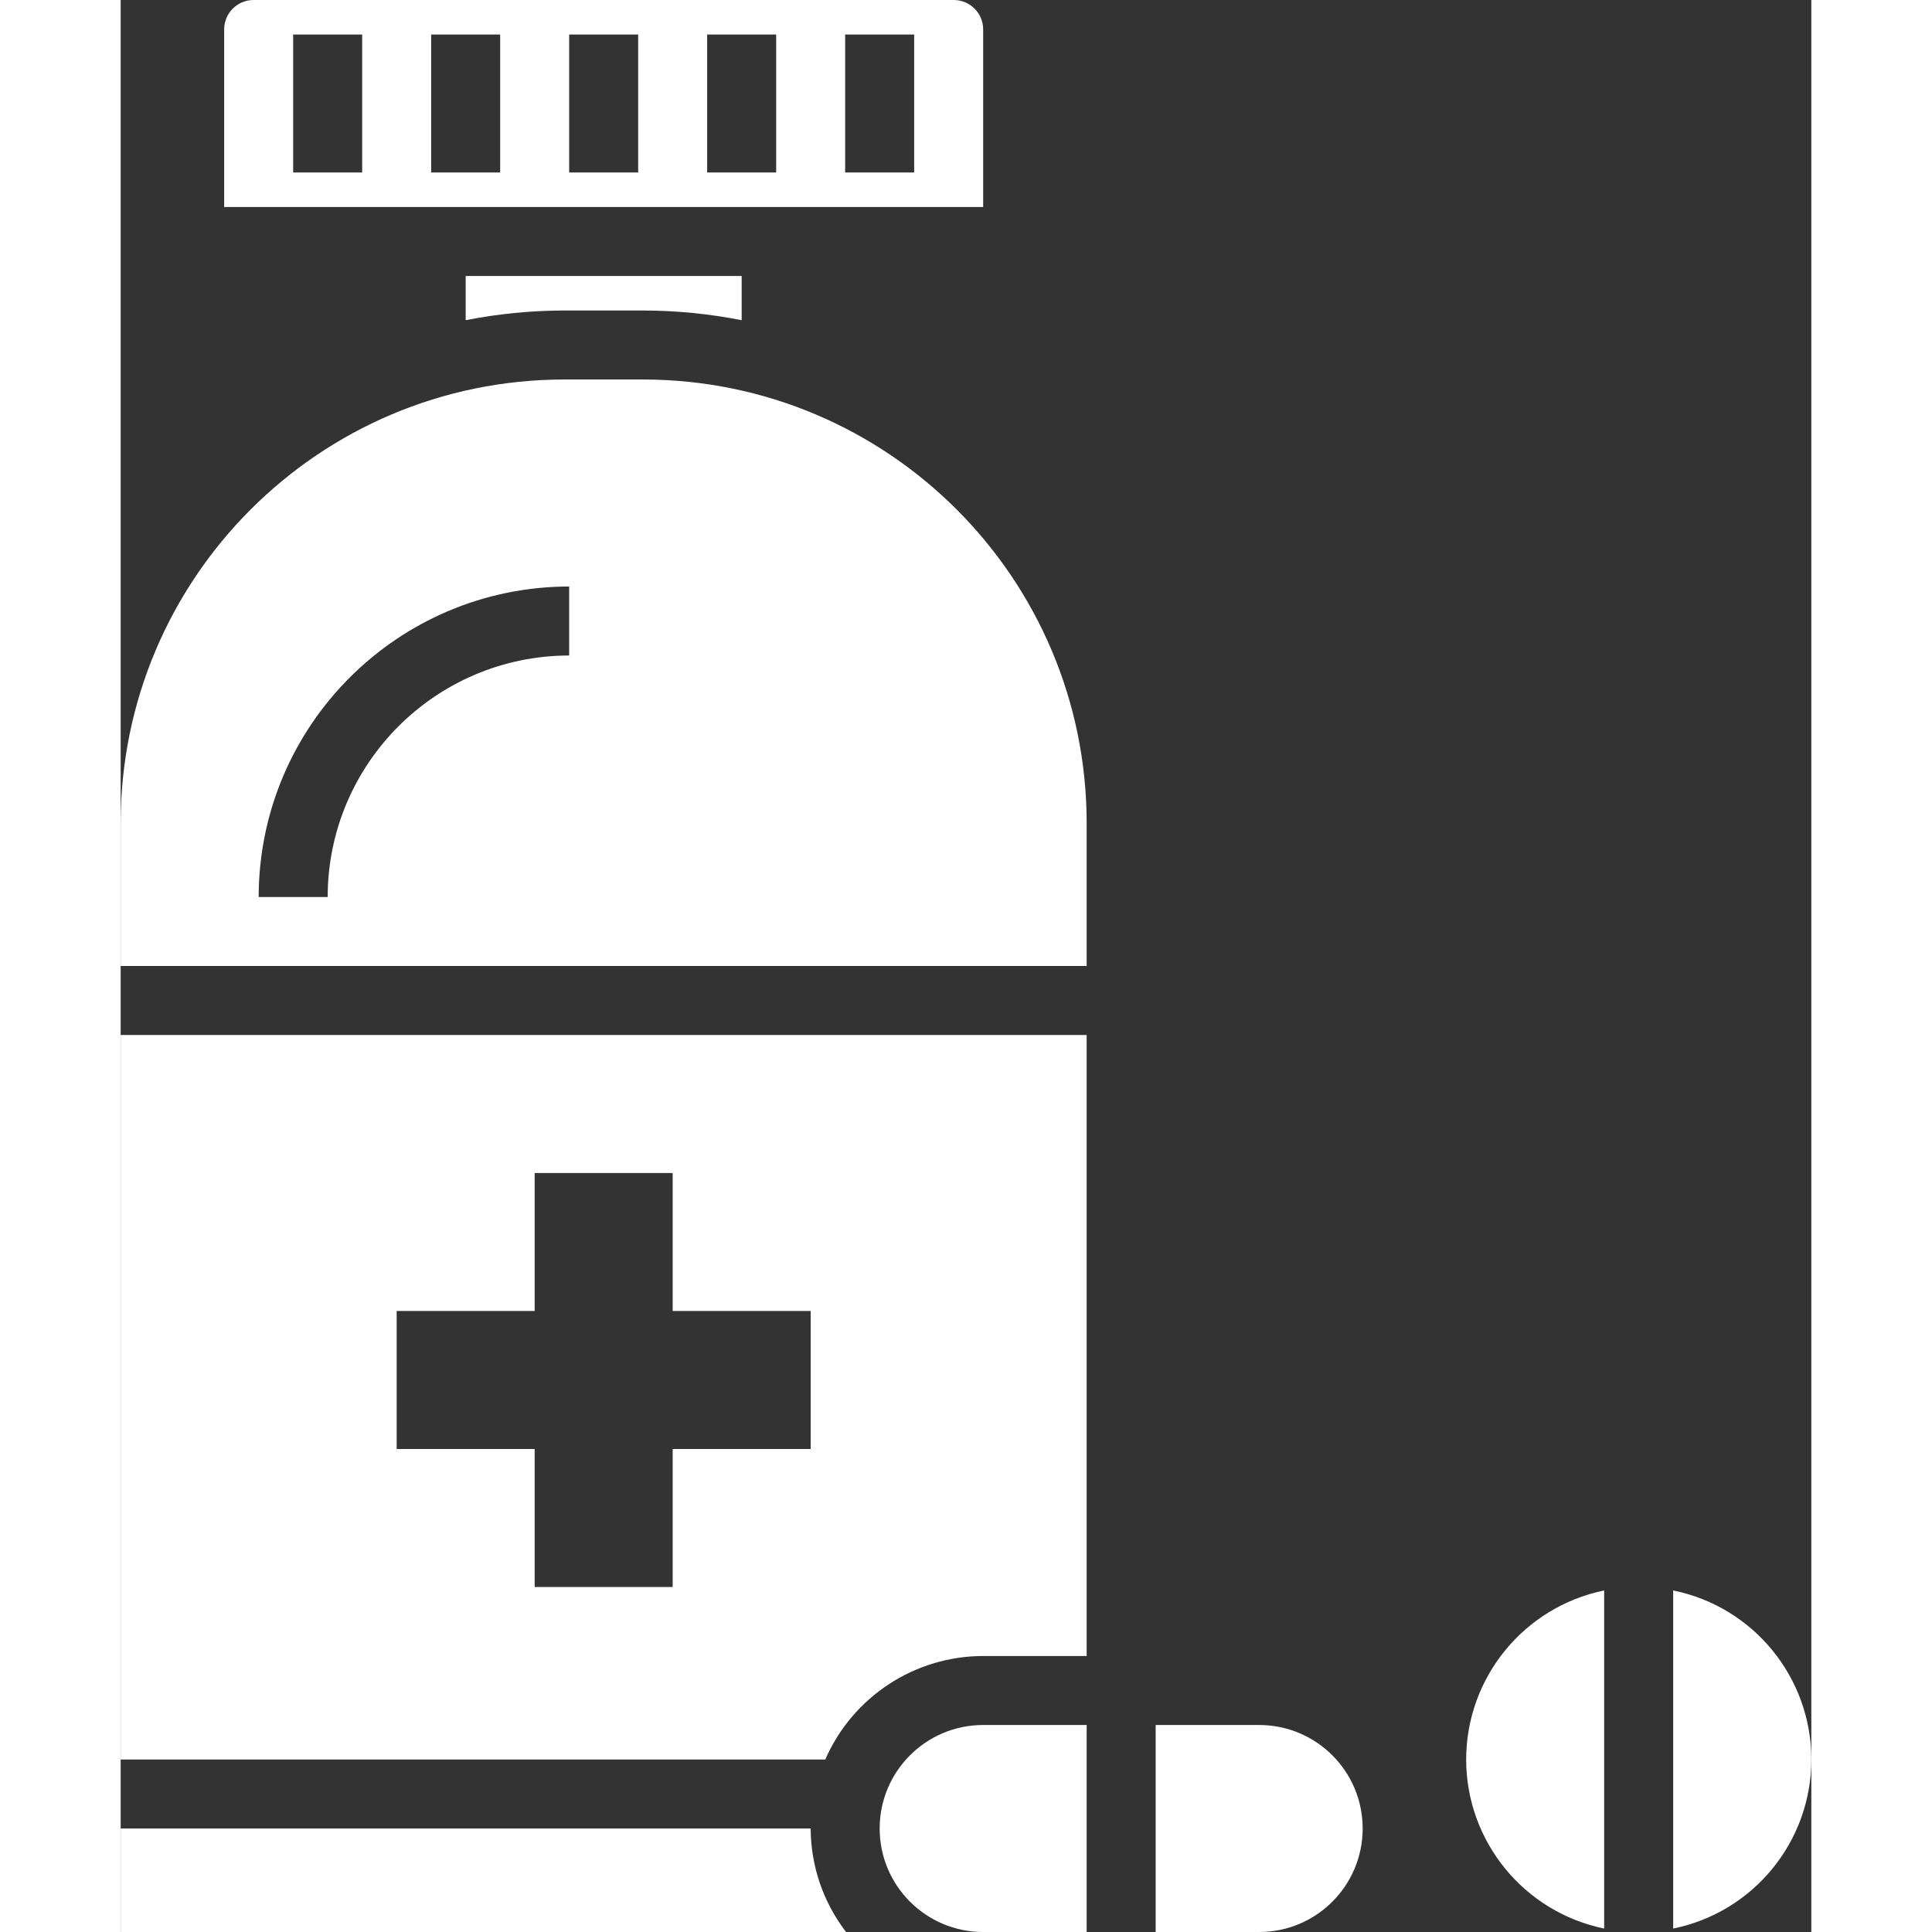 <?xml version="1.0"?>
<svg xmlns="http://www.w3.org/2000/svg" xmlns:xlink="http://www.w3.org/1999/xlink" version="1.1" id="Layer_1" x="0px" y="0px" width="512px" height="512px" viewBox="0 0 392.039 448" enable-background="new 0 0 392.039 448" xml:space="preserve" class=""><rect x="0" y="0" width="392.039" height="448" fill="#333333" stroke="none"/><g><g>
	<defs class="active-path" style="fill:#FFFEFE" data-old_color="#000000">
		<rect id="SVGID_1_" width="392.039" height="448" data-original="#000000" fill="#FFFFFF"/>
	</defs>
	<clipPath id="SVGID_2_" class="active-path" style="fill:#FFFEFE" data-old_color="#000000">
		<use xmlns:xlink="http://www.w3.org/1999/xlink" xlink:href="#SVGID_1_" overflow="visible"/>
	</clipPath>
	<path clip-path="url(#SVGID_2_)" d="M360,368.801v78.398c18.645-3.785,32.039-20.175,32.039-39.199   C392.039,388.977,378.645,372.586,360,368.801" data-original="#000000" class="active-path" data-old_color="#000000" fill="#FFFFFF"/>
	<path clip-path="url(#SVGID_2_)" d="M312,408c0.023,19,13.387,35.371,32,39.199v-78.398C325.387,372.629,312.023,389,312,408" data-original="#000000" class="active-path" data-old_color="#000000" fill="#FFFFFF"/>
	<path clip-path="url(#SVGID_2_)" d="M176,424c0,13.254,10.746,24,24,24h24v-48h-24C186.746,400,176,410.746,176,424" data-original="#000000" class="active-path" data-old_color="#000000" fill="#FFFFFF"/>
	<path clip-path="url(#SVGID_2_)" d="M0,408h163.391c6.355-14.559,20.722-23.98,36.609-24h24V240H0V408z M64,304h32v-32h32v32h32v32   h-32v32H96v-32H64V304z" data-original="#000000" class="active-path" data-old_color="#000000" fill="#FFFFFF"/>
	<path clip-path="url(#SVGID_2_)" d="M0,424v24h168.207c-5.293-6.883-8.176-15.316-8.207-24H0z" data-original="#000000" class="active-path" data-old_color="#000000" fill="#FFFFFF"/>
	<path clip-path="url(#SVGID_2_)" d="M102.801,72h18.398c7.656,0.016,15.289,0.766,22.801,2.246V64H80v10.246   C87.512,72.766,95.145,72.016,102.801,72" data-original="#000000" class="active-path" data-old_color="#000000" fill="#FFFFFF"/>
	<path clip-path="url(#SVGID_2_)" d="M200,6.816c-0.004-3.761-3.055-6.812-6.816-6.816H30.785C27.035,0.023,24.004,3.066,24,6.816   V48h176V6.816z M56,40H40V8h16V40z M88,40H72V8h16V40z M120,40h-16V8h16V40z M152,40h-16V8h16V40z M184,40h-16V8h16V40z" data-original="#000000" class="active-path" data-old_color="#000000" fill="#FFFFFF"/>
	<path clip-path="url(#SVGID_2_)" d="M121.199,88h-18.398C46.051,88.066,0.066,134.051,0,190.801V224h224v-33.199   C223.934,134.051,177.949,88.066,121.199,88 M104,152c-30.914,0.035-55.965,25.086-56,56H32c0.047-39.746,32.254-71.953,72-72V152z   " data-original="#000000" class="active-path" data-old_color="#000000" fill="#FFFFFF"/>
	<path clip-path="url(#SVGID_2_)" d="M264,400h-24v48h24c13.254,0,24-10.746,24-24S277.254,400,264,400" data-original="#000000" class="active-path" data-old_color="#000000" fill="#FFFFFF"/>
</g></g> </svg>
